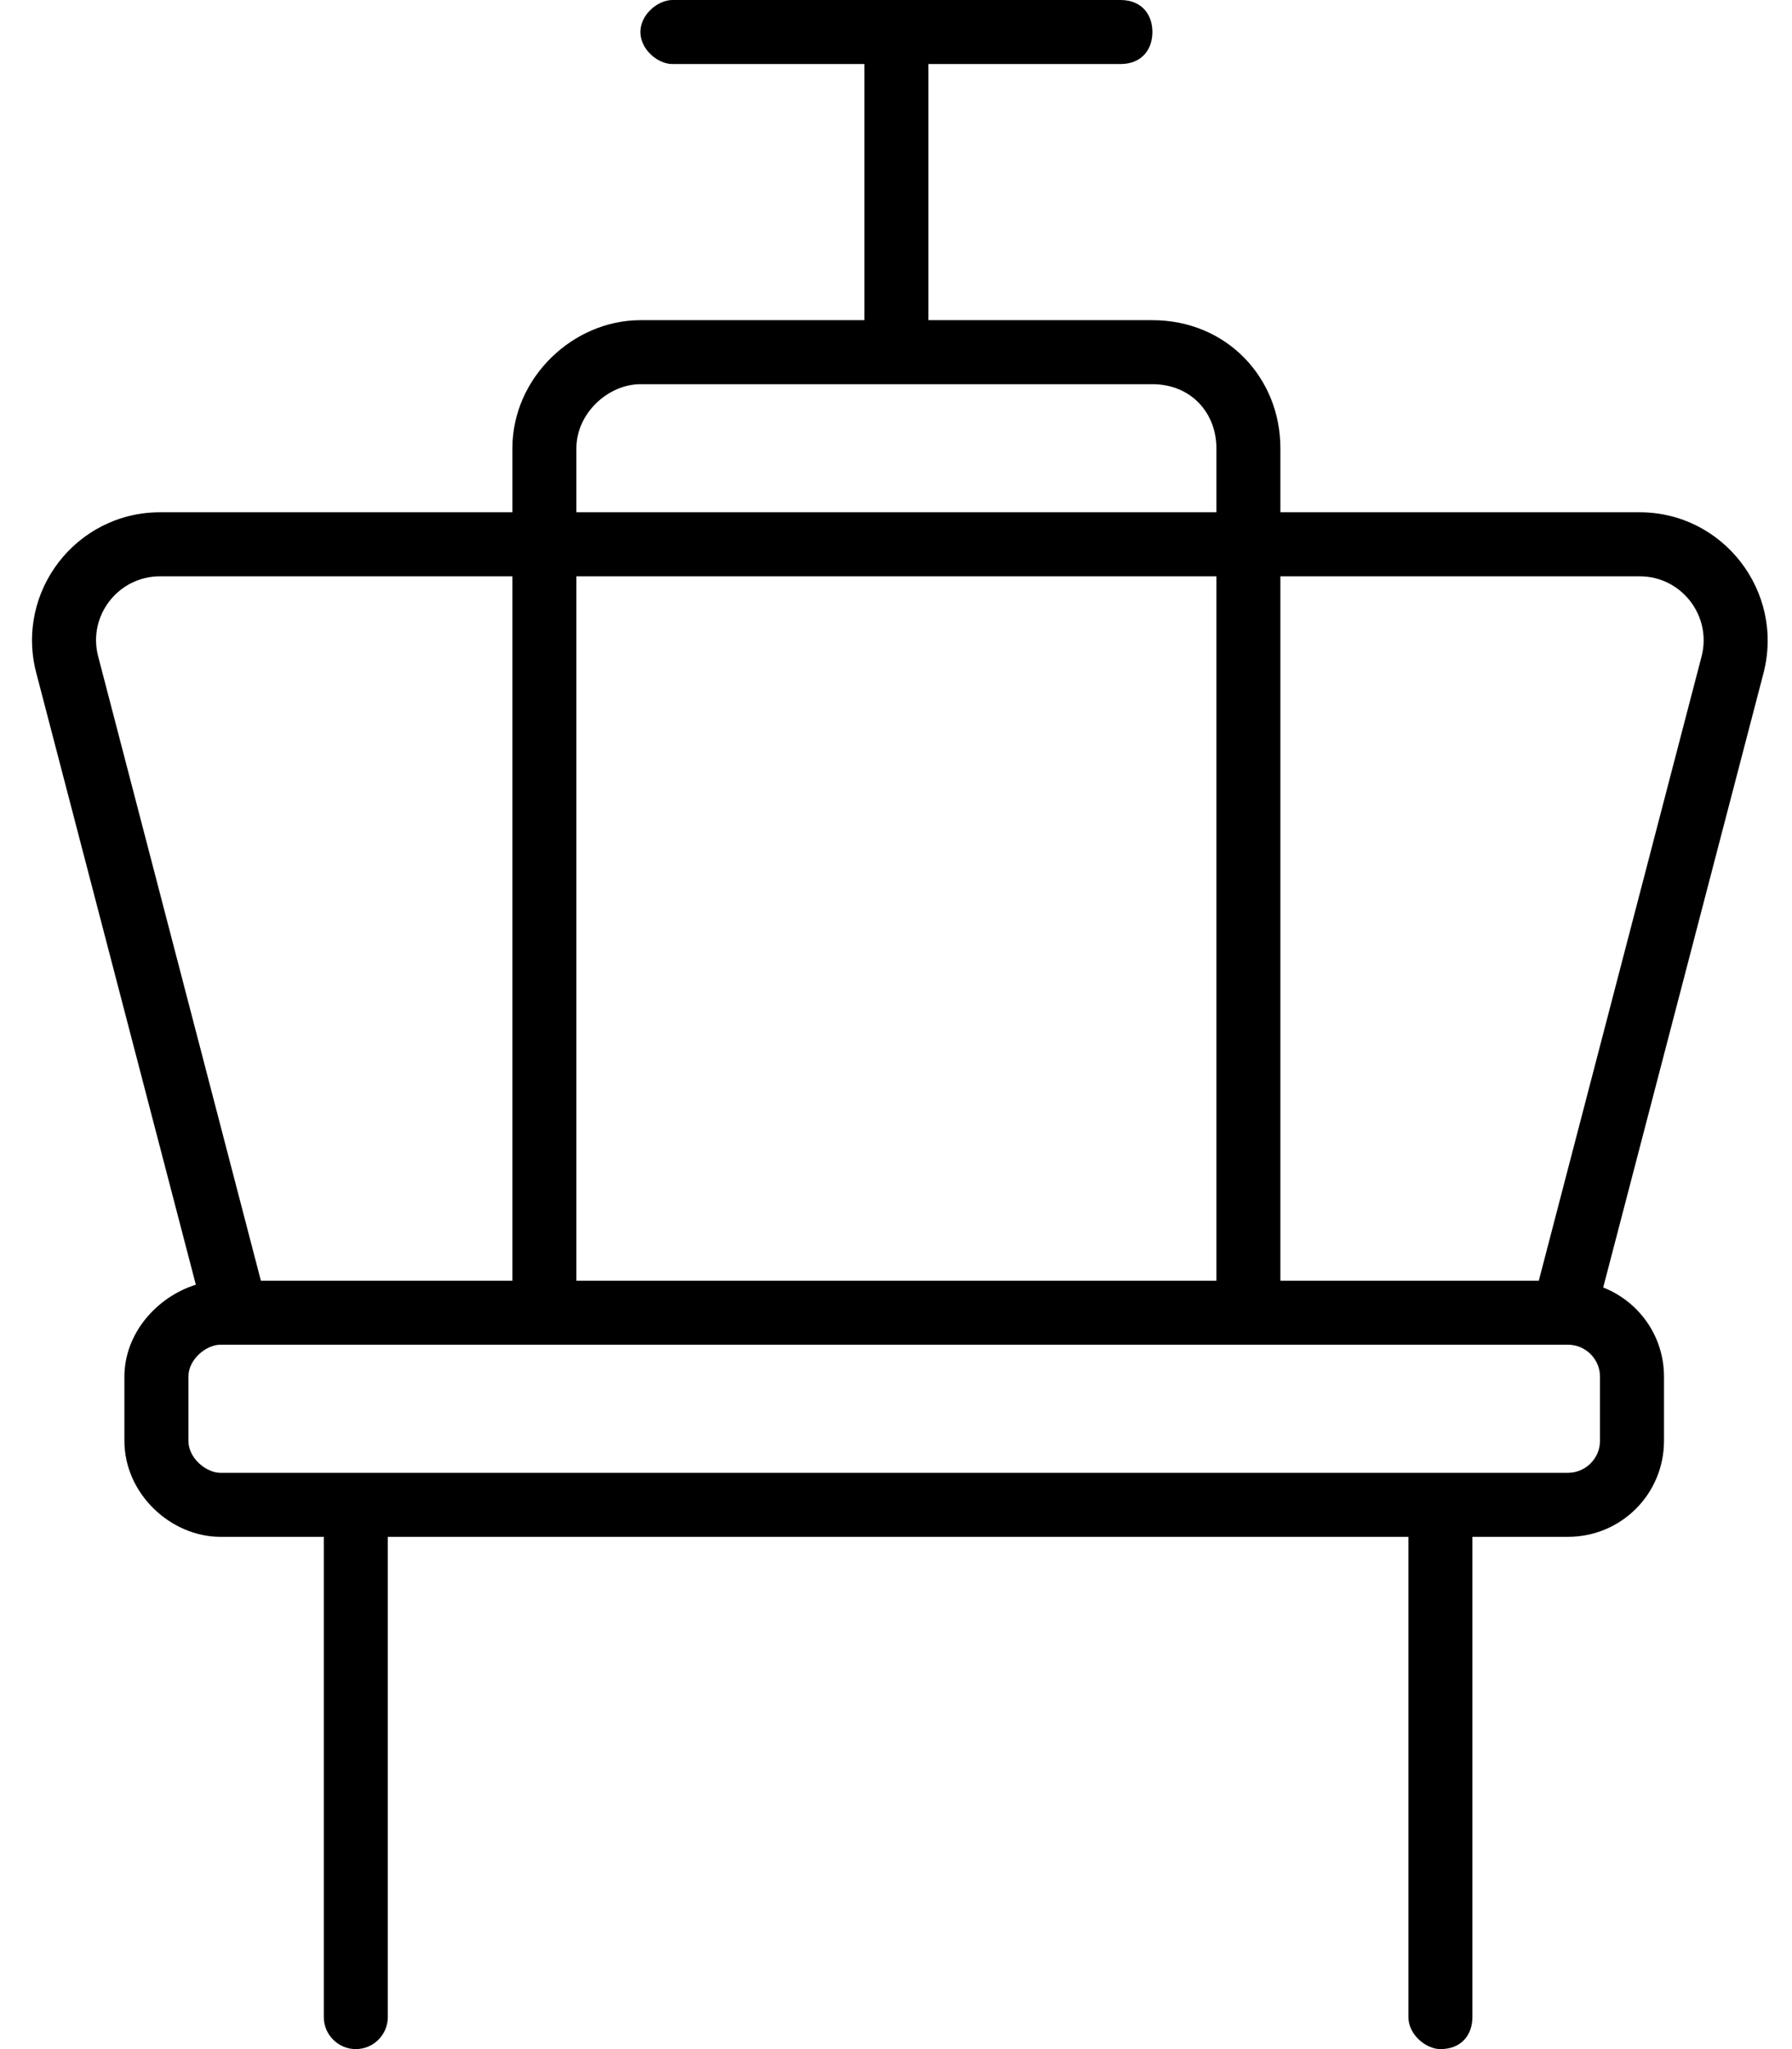 <svg fill="currentColor" xmlns="http://www.w3.org/2000/svg" viewBox="0 0 448 512"><!--! Font Awesome Pro 6.2.1 by @fontawesome - https://fontawesome.com License - https://fontawesome.com/license (Commercial License) Copyright 2022 Fonticons, Inc. --><path d="M280.1 0C285.4 0 288.1 3.582 288.1 8C288.1 12.42 285.4 16 280.1 16H232.1V80H288.1C306.6 80 320.1 94.33 320.1 112V128H409.9C430.8 128 446.1 147.8 440.9 168.1L400.8 321.7C409.7 325.2 416 333.8 416 344V360C416 373.3 405.3 384 392 384H368.1V504C368.1 508.4 365.4 512 360.1 512C356.5 512 352.1 508.4 352.1 504V384H96.95V504C96.95 508.4 93.37 512 88.95 512C84.54 512 80.95 508.4 80.95 504V384H55.1C42.74 384 31.1 373.3 31.1 360V344C31.1 333.2 39.14 324.1 48.96 321L9.057 168.1C3.768 147.8 19.07 128 40.02 128H128.1V112C128.1 94.33 143.3 80 160.1 80H216.1V16H168.1C164.5 16 160.1 12.42 160.1 8C160.1 3.582 164.5 0 168.1 0H280.1zM384.7 320L425.4 164C428 153.9 420.4 144 409.9 144H320.1V168L320.1 168.1V320H384.7zM304.1 320V160L304.1 159.9V144H144.1V168L144.1 168.1V320H304.1zM128.1 320V160L128.1 159.9V144H40.02C29.54 144 21.89 153.9 24.54 164L65.22 320H128.1zM392 368C396.4 368 400 364.4 400 360V344C400 339.6 396.4 336 392 336H55.1C51.58 336 47.1 339.6 47.1 344V360C47.1 364.4 51.58 368 55.1 368H392zM304.1 112C304.1 103.2 297.8 96 288.1 96H160.1C152.1 96 144.1 103.2 144.1 112V128H304.1V112z"/></svg>